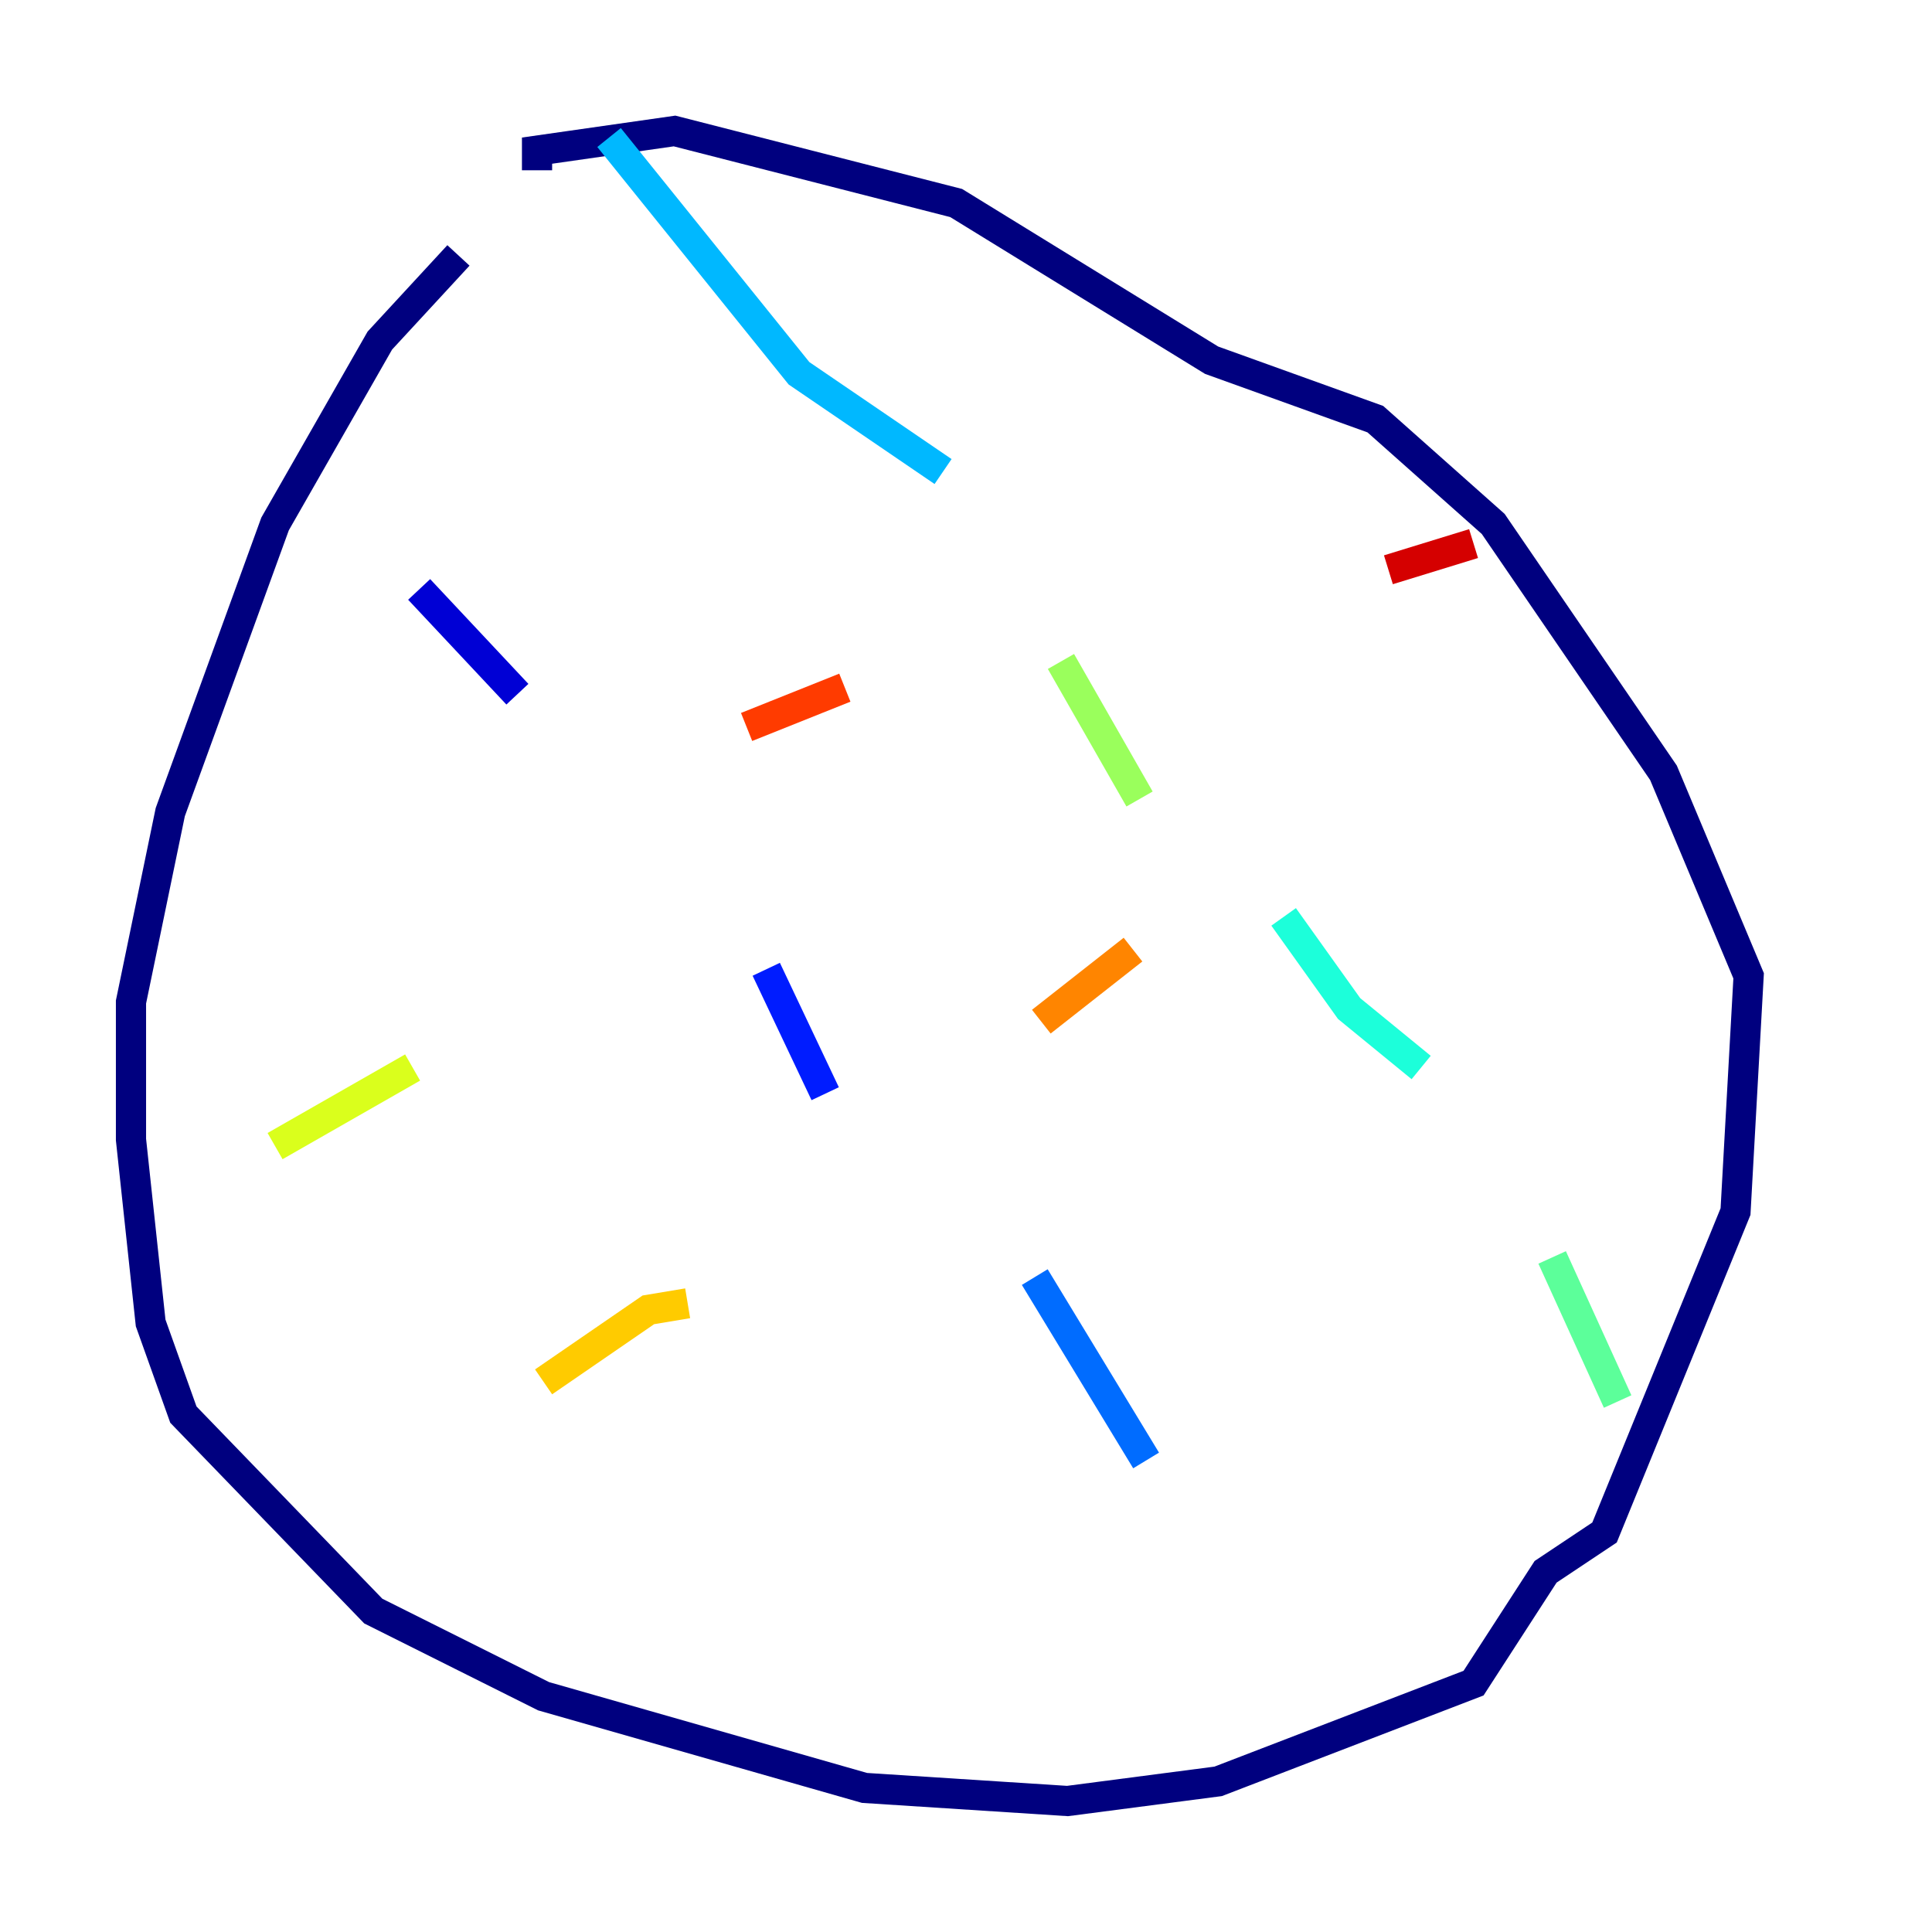 <?xml version="1.0" encoding="utf-8" ?>
<svg baseProfile="tiny" height="128" version="1.2" viewBox="0,0,128,128" width="128" xmlns="http://www.w3.org/2000/svg" xmlns:ev="http://www.w3.org/2001/xml-events" xmlns:xlink="http://www.w3.org/1999/xlink"><defs /><polyline fill="none" points="30.373,16.922 25.166,22.563 18.224,34.712 11.281,53.803 8.678,66.386 8.678,75.498 9.98,87.647 12.149,93.722 24.732,106.739 36.014,112.38 57.275,118.454 70.725,119.322 80.705,118.02 97.627,111.512 102.4,104.136 106.305,101.532 114.983,80.271 115.851,64.651 110.21,51.2 98.929,34.712 91.119,27.77 80.271,23.864 63.349,13.451 44.691,8.678 35.58,9.98 35.58,11.281" stroke="#00007f" stroke-width="2" /><polyline fill="none" points="27.77,39.051 34.278,45.993" stroke="#0000d5" stroke-width="2" /><polyline fill="none" points="50.766,64.217 54.671,72.461" stroke="#001cff" stroke-width="2" /><polyline fill="none" points="68.556,84.61 75.932,96.759" stroke="#006cff" stroke-width="2" /><polyline fill="none" points="40.352,9.112 52.936,24.732 62.481,31.241" stroke="#00b8ff" stroke-width="2" /><polyline fill="none" points="85.044,60.746 89.383,66.82 94.156,70.725" stroke="#1cffda" stroke-width="2" /><polyline fill="none" points="102.834,83.308 107.173,92.854" stroke="#5cff9a" stroke-width="2" /><polyline fill="none" points="70.291,43.824 75.498,52.936" stroke="#9aff5c" stroke-width="2" /><polyline fill="none" points="18.224,75.932 27.336,70.725" stroke="#daff1c" stroke-width="2" /><polyline fill="none" points="36.014,91.552 42.956,86.78 45.559,86.346" stroke="#ffcb00" stroke-width="2" /><polyline fill="none" points="68.99,67.688 75.064,62.915" stroke="#ff8500" stroke-width="2" /><polyline fill="none" points="49.464,48.163 55.973,45.559" stroke="#ff3b00" stroke-width="2" /><polyline fill="none" points="91.986,37.749 97.627,36.014" stroke="#d50000" stroke-width="2" /><polyline fill="none" points="96.325,54.237 96.325,54.237" stroke="#7f0000" stroke-width="2" /></svg>